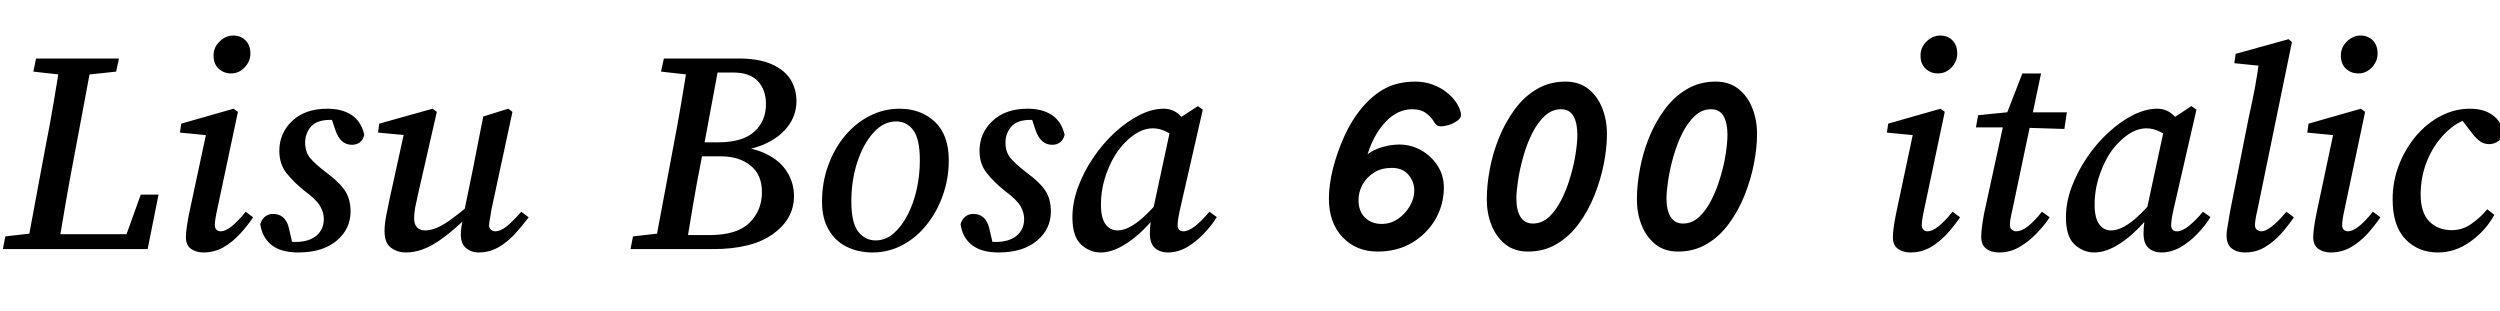 <svg xmlns="http://www.w3.org/2000/svg" xmlns:xlink="http://www.w3.org/1999/xlink" width="192.696" height="24"><path fill="black" d="M3.19 19.20L0.22 19.20L0.41 18.22L3.22 17.90L3.41 17.90L3.19 19.20ZM4.46 19.20L2.04 19.20L3.50 11.35Q3.84 9.65 4.13 7.93Q4.42 6.22 4.68 4.51L4.68 4.51L7.13 4.51L5.66 12.36Q5.33 14.06 5.04 15.78Q4.75 17.50 4.46 19.20L4.46 19.20ZM5.35 5.83L2.57 5.52L2.78 4.51L9.17 4.51L8.95 5.52L6.07 5.83L5.35 5.83ZM11.38 19.20L3.19 19.20L3.38 18.05L10.87 18.05L9.34 19.20L10.85 15L12.22 15L11.38 19.20ZM14.33 18.29L14.33 18.29Q14.33 17.98 14.39 17.54Q14.45 17.11 14.57 16.49L14.57 16.49L15.94 10.08L16.34 10.46L13.87 10.22L13.97 9.53L18 8.38L18.34 8.62L16.73 16.20Q16.56 16.97 16.56 17.35L16.56 17.35Q16.56 17.59 16.69 17.71Q16.82 17.83 17.02 17.83L17.02 17.83Q17.71 17.83 18.94 16.32L18.94 16.32L19.51 16.75Q19.06 17.42 18.48 18.05Q17.90 18.67 17.21 19.07Q16.51 19.46 15.67 19.46L15.67 19.46Q15.12 19.46 14.72 19.18Q14.33 18.89 14.33 18.29ZM17.81 5.66L17.81 5.66Q17.26 5.66 16.86 5.30Q16.46 4.94 16.46 4.27L16.46 4.27Q16.46 3.65 16.93 3.19Q17.40 2.74 17.98 2.74L17.98 2.74Q18.55 2.74 18.92 3.11Q19.30 3.48 19.30 4.13L19.30 4.13Q19.30 4.73 18.85 5.20Q18.41 5.66 17.81 5.66ZM22.27 17.59L22.63 19.15L21.60 18.48Q22.22 18.65 22.75 18.65L22.75 18.65Q23.81 18.65 24.38 18.17Q24.96 17.69 24.96 16.87L24.96 16.87Q24.96 16.37 24.67 15.88Q24.38 15.38 23.47 14.71L23.47 14.71Q22.63 14.04 22.08 13.34Q21.53 12.65 21.53 11.62L21.53 11.62Q21.53 10.27 22.52 9.32Q23.52 8.38 25.22 8.38L25.22 8.38Q26.38 8.38 27.11 8.87Q27.84 9.36 28.08 10.39L28.08 10.39Q27.89 11.16 27.12 11.16L27.12 11.16Q26.23 11.16 25.85 10.03L25.85 10.03L25.42 8.74L26.30 9.34Q26.14 9.29 25.92 9.26Q25.70 9.24 25.46 9.24L25.46 9.24Q24.41 9.24 23.96 9.77Q23.52 10.30 23.52 10.99L23.52 10.99Q23.52 11.69 23.89 12.16Q24.26 12.62 25.18 13.32L25.18 13.32Q26.18 14.06 26.60 14.71Q27.02 15.36 27.02 16.30L27.02 16.30Q27.02 17.66 25.94 18.56Q24.86 19.46 22.99 19.46L22.99 19.46Q21.67 19.46 20.94 18.89Q20.21 18.31 20.06 17.28L20.06 17.28Q20.16 16.92 20.42 16.70Q20.69 16.49 21.05 16.49L21.05 16.49Q22.01 16.49 22.27 17.59L22.27 17.59ZM31.30 19.46L31.30 19.46Q30.62 19.46 30.13 19.09Q29.64 18.72 29.64 17.81L29.64 17.81Q29.64 17.26 29.78 16.56Q29.93 15.86 30.05 15.24L30.05 15.24L31.22 9.91L31.49 10.44L29.14 10.22L29.23 9.53L33.34 8.38L33.67 8.62L32.23 14.93Q32.09 15.53 32.00 16.00Q31.92 16.46 31.92 16.82L31.92 16.82Q31.92 17.30 32.15 17.53Q32.38 17.76 32.74 17.76L32.74 17.76Q33.46 17.76 34.31 17.22Q35.16 16.68 36.55 15.48L36.55 15.48L36.60 16.13Q35.09 17.71 33.79 18.59Q32.50 19.46 31.30 19.46ZM36.86 19.46L36.86 19.46Q36.34 19.46 35.93 19.13Q35.52 18.79 35.52 18.10L35.52 18.10Q35.52 17.78 35.57 17.45Q35.62 17.11 35.74 16.49L35.74 16.49L36.48 12.89Q36.67 11.93 36.86 10.94Q37.06 9.96 37.25 8.98L37.25 8.98L39.17 8.38L39.50 8.62L37.87 16.20Q37.82 16.58 37.76 16.88Q37.70 17.18 37.70 17.35L37.70 17.35Q37.70 17.59 37.85 17.71Q37.99 17.83 38.16 17.83L38.16 17.83Q38.57 17.83 39.04 17.46Q39.50 17.09 40.18 16.32L40.18 16.32L40.75 16.75Q40.25 17.42 39.67 18.05Q39.10 18.67 38.40 19.07Q37.70 19.46 36.86 19.46ZM51.58 19.20L48.60 19.20L48.79 18.22L51.62 17.90L51.82 17.90L51.58 19.20ZM52.85 19.20L50.42 19.20L51.89 11.35Q52.22 9.65 52.51 7.93Q52.80 6.22 53.06 4.51L53.06 4.51L55.51 4.51L54.05 12.36Q53.71 14.06 53.42 15.78Q53.14 17.50 52.85 19.20L52.85 19.20ZM53.74 5.83L50.95 5.52L51.17 4.51L54.31 4.51L54.05 5.83L53.74 5.83ZM54.96 19.20L51.58 19.20L51.79 18.12L54.67 18.12Q56.81 18.12 57.77 17.17Q58.73 16.22 58.73 14.81L58.73 14.81Q58.73 13.46 57.85 12.76Q56.98 12.05 55.56 12.05L55.56 12.05L52.90 12.05L53.11 10.97L55.34 10.97Q57.24 10.97 58.14 10.15Q59.04 9.34 59.04 8.02L59.04 8.02Q59.04 6.94 58.42 6.26Q57.79 5.59 56.52 5.59L56.52 5.59L54.12 5.59L54.31 4.51L56.93 4.51Q58.51 4.51 59.50 4.96Q60.48 5.40 60.94 6.14Q61.39 6.89 61.39 7.78L61.39 7.78Q61.39 8.88 60.72 9.76Q60.05 10.63 58.84 11.15Q57.62 11.66 56.04 11.69L56.04 11.69L56.42 11.30Q57.98 11.33 59.05 11.86Q60.12 12.38 60.66 13.24Q61.20 14.09 61.20 15.12L61.20 15.12Q61.20 16.87 59.58 18.04Q57.96 19.20 54.96 19.20L54.96 19.20ZM67.25 19.46L67.25 19.46Q66.17 19.46 65.28 19.03Q64.39 18.60 63.88 17.72Q63.36 16.85 63.36 15.53L63.36 15.53Q63.36 14.06 63.83 12.77Q64.30 11.47 65.11 10.49Q65.93 9.50 67.02 8.94Q68.11 8.38 69.34 8.38L69.34 8.38Q70.97 8.38 72.05 9.38Q73.13 10.39 73.13 12.36L73.13 12.36Q73.13 13.78 72.67 15.06Q72.22 16.34 71.41 17.34Q70.61 18.34 69.54 18.90Q68.47 19.46 67.25 19.46ZM67.49 18.53L67.49 18.53Q68.26 18.53 68.88 17.99Q69.50 17.45 69.96 16.56Q70.42 15.67 70.66 14.58Q70.90 13.49 70.90 12.36L70.90 12.36Q70.90 10.70 70.39 10.03Q69.89 9.36 69.07 9.36L69.07 9.36Q68.09 9.36 67.31 10.24Q66.53 11.11 66.07 12.52Q65.62 13.92 65.62 15.53L65.62 15.53Q65.62 17.16 66.14 17.84Q66.67 18.53 67.49 18.53ZM76.25 17.59L76.61 19.15L75.58 18.48Q76.20 18.65 76.73 18.65L76.73 18.65Q77.78 18.65 78.36 18.17Q78.94 17.69 78.94 16.87L78.94 16.87Q78.94 16.37 78.65 15.88Q78.36 15.38 77.45 14.71L77.45 14.71Q76.61 14.04 76.06 13.34Q75.50 12.65 75.50 11.62L75.50 11.62Q75.50 10.27 76.50 9.32Q77.50 8.38 79.20 8.38L79.20 8.38Q80.35 8.38 81.08 8.87Q81.82 9.36 82.06 10.39L82.06 10.39Q81.86 11.16 81.10 11.16L81.10 11.16Q80.21 11.16 79.82 10.03L79.82 10.03L79.39 8.74L80.28 9.34Q80.11 9.29 79.90 9.26Q79.68 9.24 79.44 9.24L79.44 9.24Q78.38 9.24 77.94 9.77Q77.50 10.30 77.50 10.99L77.50 10.99Q77.50 11.69 77.87 12.16Q78.24 12.62 79.15 13.32L79.15 13.32Q80.16 14.06 80.58 14.71Q81.00 15.36 81.00 16.30L81.00 16.30Q81.00 17.66 79.92 18.56Q78.84 19.46 76.97 19.46L76.97 19.46Q75.65 19.46 74.92 18.89Q74.18 18.31 74.04 17.28L74.04 17.28Q74.14 16.92 74.40 16.70Q74.66 16.49 75.02 16.49L75.02 16.49Q75.98 16.49 76.25 17.59L76.25 17.59ZM84.84 19.46L84.84 19.46Q84 19.46 83.33 18.85Q82.66 18.24 82.66 16.75L82.66 16.75Q82.66 15.60 83.10 14.41Q83.54 13.22 84.28 12.14Q85.01 11.06 85.93 10.21Q86.86 9.36 87.83 8.87Q88.80 8.38 89.69 8.38L89.69 8.38Q90.38 8.38 90.89 8.83Q91.39 9.29 91.82 9.96L91.82 9.96L90.79 10.73Q90.38 10.39 89.88 10.14Q89.38 9.89 88.85 9.89L88.85 9.89Q87.79 9.89 86.71 10.99L86.71 10.99Q85.92 11.78 85.39 13.09Q84.86 14.40 84.86 15.77L84.86 15.77Q84.86 16.80 85.21 17.28Q85.56 17.76 86.14 17.76L86.14 17.76Q86.78 17.76 87.59 17.18Q88.39 16.61 89.57 15.22L89.57 15.22L89.76 15.77Q89.02 16.82 88.18 17.66Q87.34 18.50 86.47 18.98Q85.61 19.46 84.84 19.46ZM90 19.46L90 19.46Q89.42 19.46 89.03 19.12Q88.63 18.77 88.63 18L88.63 18Q88.63 17.54 88.69 17.14Q88.75 16.73 88.87 16.20L88.87 16.20L90.31 9.50L92.33 8.18L92.71 8.45L90.94 16.20Q90.77 16.97 90.77 17.35L90.77 17.35Q90.77 17.83 91.22 17.83L91.22 17.83Q91.61 17.83 92.14 17.41Q92.66 16.99 93.22 16.32L93.22 16.32L93.79 16.73Q93.38 17.40 92.78 18.02Q92.18 18.65 91.48 19.06Q90.77 19.46 90 19.46ZM111.29 14.45L111.29 14.45Q111.29 13.51 110.80 12.76Q110.30 12 109.52 11.57Q108.74 11.14 107.86 11.14L107.86 11.14Q107.23 11.14 106.57 11.33Q105.91 11.52 105.41 11.88L105.41 11.88Q105.91 10.32 106.82 9.37Q107.74 8.42 108.84 8.42L108.84 8.42Q109.54 8.42 109.94 8.74Q110.35 9.05 110.54 9.41L110.54 9.41Q110.74 9.74 111.05 9.74L111.05 9.74Q111.29 9.74 111.65 9.64Q112.01 9.53 112.31 9.32Q112.61 9.12 112.61 8.86L112.61 8.86Q112.61 8.50 112.31 8.00Q112.01 7.51 111.46 7.08L111.46 7.08Q111.07 6.77 110.45 6.53Q109.82 6.29 109.10 6.29L109.10 6.29Q107.78 6.29 106.79 6.80Q105.79 7.32 104.88 8.42L104.88 8.42Q104.16 9.31 103.61 10.52Q103.06 11.74 102.74 13.00Q102.43 14.26 102.43 15.31L102.43 15.31Q102.43 17.18 103.49 18.29Q104.54 19.39 106.18 19.39L106.18 19.39Q107.69 19.39 108.84 18.71Q109.99 18.02 110.64 16.90Q111.29 15.77 111.29 14.45ZM106.49 17.26L106.49 17.26Q105.70 17.26 105.20 16.76Q104.71 16.27 104.71 15.41L104.71 15.41Q104.71 14.81 105.02 14.23Q105.34 13.66 105.91 13.30Q106.49 12.94 107.28 12.94L107.28 12.94Q108.10 12.94 108.55 13.46Q109.01 13.99 109.01 14.69L109.01 14.69Q109.01 15.29 108.67 15.88Q108.34 16.46 107.77 16.86Q107.21 17.26 106.49 17.26ZM117.77 19.39L117.77 19.39Q119.02 19.39 120.00 18.80Q120.98 18.22 121.70 17.23Q122.42 16.25 122.90 15.05Q123.38 13.85 123.62 12.62Q123.86 11.40 123.86 10.32L123.86 10.32Q123.86 9.24 123.49 8.32Q123.12 7.39 122.41 6.84Q121.70 6.29 120.67 6.29L120.67 6.29Q119.42 6.29 118.44 6.88Q117.46 7.46 116.74 8.45Q116.02 9.43 115.54 10.62Q115.06 11.81 114.83 13.04Q114.60 14.28 114.60 15.36L114.60 15.36Q114.60 16.44 114.96 17.35Q115.32 18.26 116.03 18.83Q116.74 19.39 117.77 19.39ZM121.58 10.39L121.58 10.39Q121.58 10.97 121.45 11.83Q121.32 12.70 121.04 13.63Q120.77 14.57 120.36 15.38Q119.95 16.20 119.40 16.72Q118.85 17.23 118.15 17.23L118.15 17.23Q117.53 17.23 117.20 16.72Q116.88 16.20 116.88 15.31L116.88 15.31Q116.88 14.76 117.01 13.90Q117.14 13.03 117.41 12.08Q117.67 11.14 118.08 10.31Q118.49 9.48 119.05 8.95Q119.62 8.42 120.31 8.42L120.31 8.42Q120.98 8.42 121.28 8.95Q121.58 9.48 121.58 10.39ZM129.34 19.39L129.34 19.39Q130.58 19.39 131.57 18.80Q132.55 18.22 133.27 17.23Q133.99 16.25 134.47 15.05Q134.95 13.85 135.19 12.62Q135.43 11.40 135.43 10.32L135.43 10.32Q135.43 9.24 135.06 8.32Q134.69 7.39 133.98 6.84Q133.27 6.29 132.24 6.29L132.24 6.29Q130.99 6.29 130.01 6.88Q129.02 7.46 128.30 8.45Q127.58 9.43 127.10 10.62Q126.62 11.81 126.40 13.04Q126.17 14.28 126.17 15.36L126.17 15.36Q126.17 16.44 126.53 17.35Q126.89 18.26 127.60 18.83Q128.30 19.39 129.34 19.39ZM133.15 10.39L133.15 10.39Q133.15 10.97 133.02 11.83Q132.89 12.70 132.61 13.63Q132.34 14.57 131.93 15.38Q131.52 16.20 130.97 16.72Q130.42 17.23 129.72 17.23L129.72 17.23Q129.10 17.23 128.77 16.72Q128.45 16.20 128.45 15.31L128.45 15.31Q128.45 14.76 128.58 13.90Q128.71 13.03 128.98 12.08Q129.24 11.14 129.65 10.31Q130.06 9.48 130.62 8.95Q131.18 8.42 131.88 8.42L131.88 8.42Q132.55 8.42 132.85 8.95Q133.15 9.48 133.15 10.39ZM145.90 18.29L145.90 18.29Q145.90 17.98 145.96 17.54Q146.02 17.11 146.14 16.49L146.14 16.49L147.50 10.08L147.91 10.46L145.44 10.22L145.54 9.53L149.57 8.38L149.90 8.62L148.30 16.20Q148.13 16.97 148.13 17.35L148.13 17.35Q148.13 17.59 148.26 17.71Q148.39 17.83 148.58 17.83L148.58 17.83Q149.28 17.83 150.50 16.32L150.50 16.32L151.08 16.75Q150.62 17.42 150.05 18.05Q149.47 18.67 148.78 19.07Q148.08 19.46 147.24 19.46L147.24 19.46Q146.69 19.46 146.29 19.18Q145.90 18.89 145.90 18.29ZM149.38 5.66L149.38 5.66Q148.82 5.66 148.43 5.30Q148.03 4.94 148.03 4.27L148.03 4.27Q148.03 3.65 148.50 3.19Q148.97 2.74 149.54 2.74L149.54 2.74Q150.12 2.74 150.49 3.11Q150.86 3.48 150.86 4.13L150.86 4.13Q150.86 4.73 150.42 5.20Q149.98 5.66 149.38 5.66ZM155.26 9.82L152.30 9.82L152.47 8.88L155.35 8.59L155.35 8.66L159.31 8.66L159.12 9.94L155.26 9.82ZM152.93 16.46L152.93 16.46L154.51 9.19L155.88 5.66L157.32 5.66L155.11 16.18Q154.92 16.94 154.92 17.35L154.92 17.35Q154.92 17.59 155.08 17.71Q155.23 17.83 155.40 17.83L155.40 17.83Q155.81 17.83 156.29 17.46Q156.77 17.09 157.39 16.32L157.39 16.32L157.99 16.75Q157.54 17.42 156.92 18.05Q156.31 18.67 155.60 19.07Q154.90 19.46 154.08 19.46L154.08 19.46Q153.50 19.46 153.11 19.18Q152.71 18.89 152.71 18.26L152.71 18.26Q152.71 17.95 152.76 17.53Q152.81 17.11 152.93 16.46ZM161.42 19.46L161.42 19.46Q160.58 19.46 159.91 18.85Q159.24 18.24 159.24 16.75L159.24 16.75Q159.24 15.60 159.68 14.41Q160.13 13.22 160.86 12.14Q161.59 11.06 162.52 10.21Q163.44 9.36 164.41 8.87Q165.38 8.38 166.27 8.38L166.27 8.38Q166.97 8.38 167.47 8.83Q167.98 9.29 168.41 9.96L168.41 9.96L167.38 10.73Q166.97 10.39 166.46 10.14Q165.96 9.89 165.43 9.89L165.43 9.89Q164.38 9.89 163.30 10.99L163.30 10.99Q162.50 11.78 161.98 13.09Q161.45 14.40 161.45 15.77L161.45 15.77Q161.45 16.80 161.80 17.28Q162.14 17.76 162.72 17.76L162.72 17.76Q163.37 17.76 164.17 17.18Q164.98 16.61 166.15 15.22L166.15 15.22L166.34 15.77Q165.60 16.82 164.76 17.66Q163.92 18.50 163.06 18.98Q162.19 19.46 161.42 19.46ZM166.58 19.46L166.58 19.46Q166.01 19.46 165.61 19.12Q165.22 18.77 165.22 18L165.22 18Q165.22 17.54 165.28 17.14Q165.34 16.73 165.46 16.20L165.46 16.20L166.90 9.50L168.91 8.18L169.30 8.45L167.52 16.20Q167.35 16.97 167.35 17.35L167.35 17.35Q167.35 17.83 167.81 17.83L167.81 17.83Q168.19 17.83 168.72 17.41Q169.25 16.99 169.80 16.32L169.80 16.32L170.38 16.73Q169.97 17.40 169.37 18.02Q168.77 18.65 168.06 19.06Q167.35 19.46 166.58 19.46ZM173.02 19.46L173.02 19.46Q172.42 19.46 172.02 19.15Q171.62 18.84 171.62 18.14L171.62 18.14Q171.62 17.86 171.70 17.44Q171.77 17.02 171.89 16.30L171.89 16.30L173.33 9.05Q173.59 7.90 173.81 6.74Q174.02 5.59 174.17 4.42L174.17 4.42L174.86 5.14L172.22 4.87L172.32 4.15L176.40 3.02L176.66 3.24L174.00 16.18Q173.81 16.99 173.81 17.35L173.81 17.35Q173.81 17.59 173.96 17.71Q174.12 17.83 174.31 17.83L174.31 17.83Q174.62 17.83 175.13 17.44Q175.63 17.04 176.23 16.32L176.23 16.32L176.81 16.75Q176.35 17.42 175.79 18.05Q175.22 18.67 174.54 19.07Q173.86 19.46 173.02 19.46ZM178.30 18.29L178.30 18.29Q178.30 17.98 178.36 17.54Q178.42 17.11 178.54 16.49L178.54 16.49L179.90 10.08L180.31 10.46L177.84 10.22L177.94 9.53L181.97 8.38L182.30 8.62L180.70 16.20Q180.53 16.97 180.53 17.35L180.53 17.35Q180.53 17.59 180.66 17.71Q180.79 17.83 180.98 17.83L180.98 17.83Q181.68 17.83 182.90 16.32L182.90 16.32L183.48 16.75Q183.02 17.42 182.45 18.05Q181.87 18.67 181.18 19.07Q180.48 19.46 179.64 19.46L179.64 19.46Q179.09 19.46 178.69 19.18Q178.30 18.89 178.30 18.29ZM181.78 5.66L181.78 5.66Q181.22 5.66 180.83 5.30Q180.43 4.94 180.43 4.27L180.43 4.27Q180.43 3.65 180.90 3.19Q181.37 2.74 181.94 2.74L181.94 2.74Q182.52 2.74 182.89 3.11Q183.26 3.48 183.26 4.13L183.26 4.13Q183.26 4.73 182.82 5.20Q182.38 5.66 181.78 5.66ZM187.92 19.46L187.92 19.46Q186.38 19.46 185.40 18.43Q184.42 17.40 184.42 15.36L184.42 15.36Q184.42 13.97 184.91 12.71Q185.40 11.45 186.24 10.46Q187.08 9.48 188.15 8.93Q189.22 8.38 190.37 8.38L190.37 8.38Q191.45 8.38 192.11 8.86Q192.77 9.34 192.96 10.13L192.96 10.13Q192.91 10.61 192.59 10.86Q192.26 11.11 191.86 11.11L191.86 11.11Q191.42 11.11 191.09 10.84Q190.75 10.56 190.49 10.20L190.49 10.20L189.48 8.88L190.49 9.07Q189.38 9.36 188.50 10.24Q187.61 11.11 187.09 12.36Q186.58 13.61 186.58 14.98L186.58 14.98Q186.58 16.39 187.24 17.06Q187.90 17.74 188.98 17.74L188.98 17.74Q189.82 17.74 190.51 17.24Q191.21 16.75 191.71 16.13L191.71 16.13L192.26 16.56Q191.59 17.78 190.42 18.62Q189.24 19.46 187.92 19.46Z"/></svg>